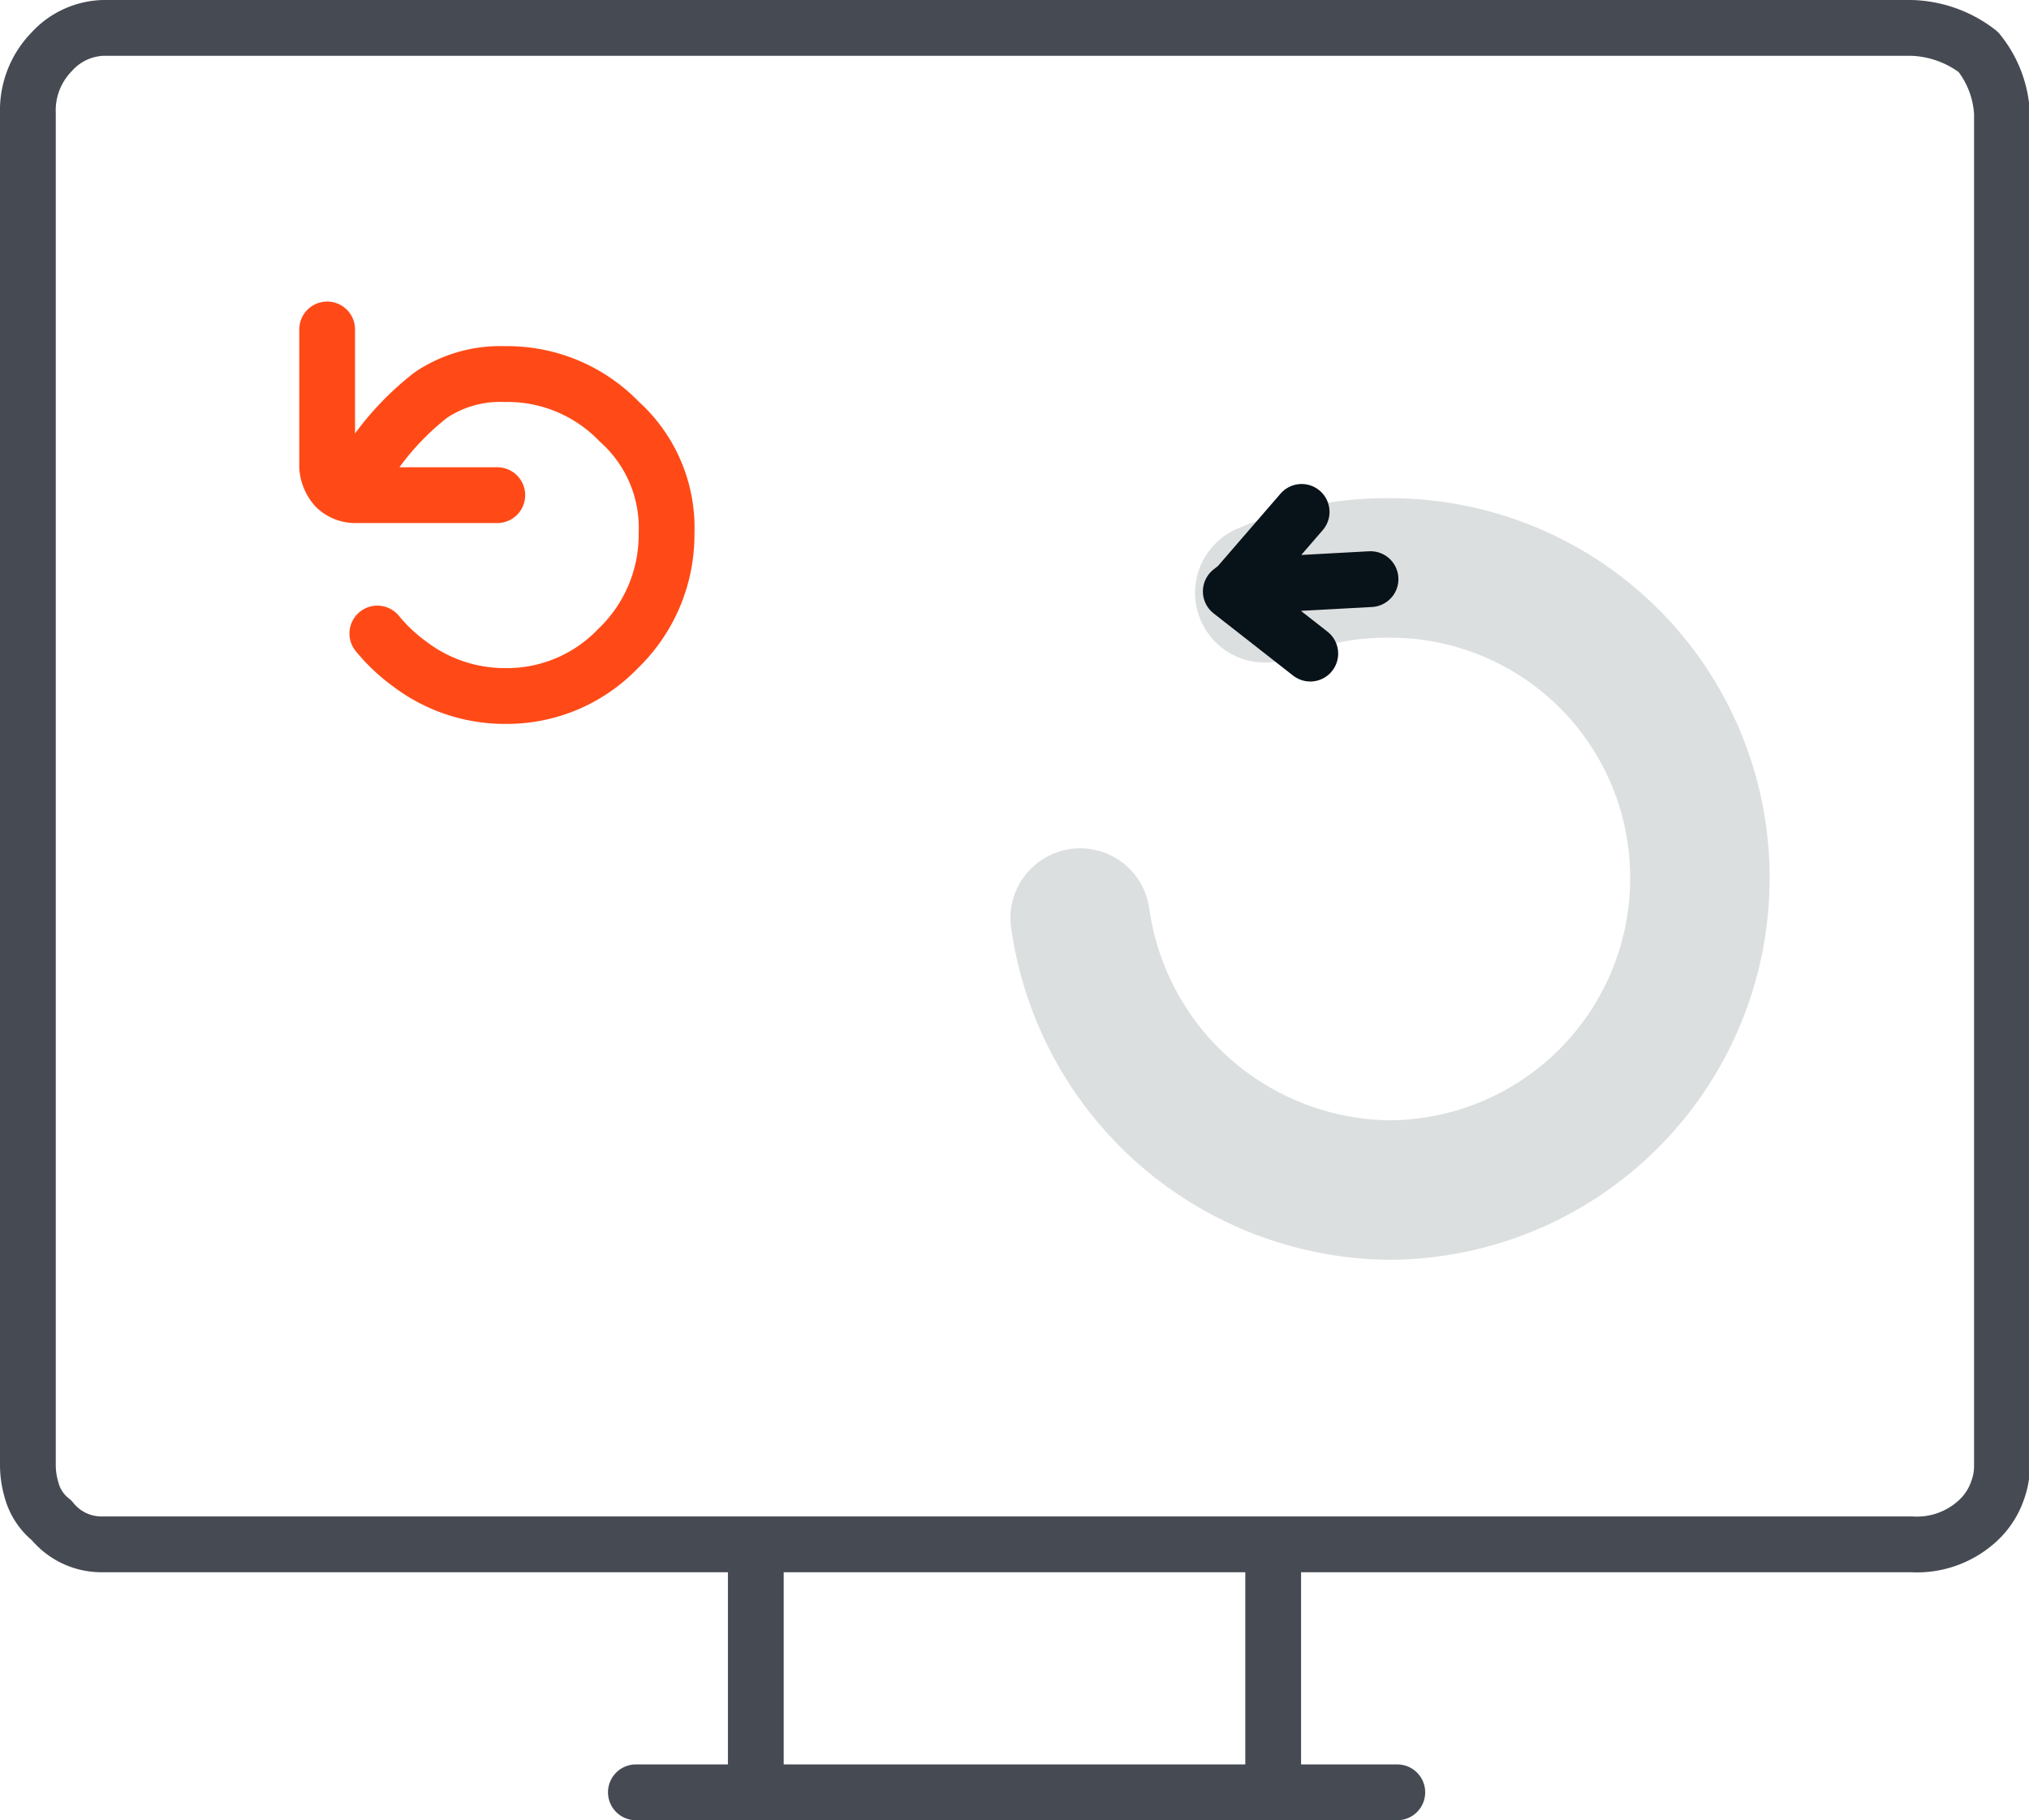 <svg id="Layer_1" data-name="Layer 1"
	xmlns="http://www.w3.org/2000/svg" viewBox="0 0 72.75 65.25">
	<defs>
		<style>.cls-1,.cls-2,.cls-3,.cls-4{fill:none;stroke-linecap:round;stroke-linejoin:round;}.cls-1{stroke:#464a53;}.cls-1,.cls-3{stroke-width:2px;}.cls-2{stroke:#dcdfdf;stroke-width:5px;}.cls-3{stroke:#ff4a17;}.cls-4{stroke:#081219;stroke-width:2px;}</style>
	</defs>
	<path id="Layer1_48_1_STROKES" data-name="Layer1 48 1 STROKES" class="cls-1" d="M46.12,55.78H69a3.22,3.22,0,0,0,2.4-.86,2.65,2.65,0,0,0,.7-1.09,2.52,2.52,0,0,0,.15-.91V4.48a3.81,3.81,0,0,0-.85-2.2A4.1,4.1,0,0,0,69,1.42H4.17a2.6,2.6,0,0,0-1.85.86,3,3,0,0,0-.85,2.2V52.92a3.17,3.17,0,0,0,.13.91,2.06,2.06,0,0,0,.72,1.09,2.29,2.29,0,0,0,1.85.86H46.12v8.89h4.45m-27.3,0h4.3V55.78m18.55,8.89H27.57" transform="translate(-0.47 -0.42)"/>
	<path id="Layer1_48_MEMBER_0_1_STROKES" data-name="Layer1 48 MEMBER 0 1 STROKES" class="cls-2" d="M39.2,33.33a11.32,11.32,0,0,0,11.07,9.75A11.18,11.18,0,0,0,61.42,31.92,11.1,11.1,0,0,0,50.27,20.78a11.09,11.09,0,0,0-4.45.89" transform="translate(-0.47 -0.42)"/>
	<path id="Layer1_48_MEMBER_0_MEMBER_0_1_STROKES" data-name="Layer1 48 MEMBER 0 MEMBER 0 1 STROKES" class="cls-3" d="M13.92,16.67a10,10,0,0,1,2-2.09,4.46,4.46,0,0,1,2.65-.75,5.56,5.56,0,0,1,4.1,1.7,5.11,5.11,0,0,1,1.7,4,5.66,5.66,0,0,1-1.75,4.15,5.52,5.52,0,0,1-4.05,1.69,5.63,5.63,0,0,1-3.4-1.14A6.25,6.25,0,0,1,14,23.13m-1.8-10.9v4.94a1.24,1.24,0,0,0,.3.71,1,1,0,0,0,.7.29h5.1" transform="translate(-0.47 -0.42)"/>
	<path id="Layer1_48_MEMBER_0_MEMBER_1_1_STROKES" data-name="Layer1 48 MEMBER 0 MEMBER 1 1 STROKES" class="cls-4" d="M47.14,18.77l-2.31,2.67-.23.18,2.85,2.23m-2.62-2.41,4.78-.26" transform="translate(-0.47 -0.42)"/>
</svg>
